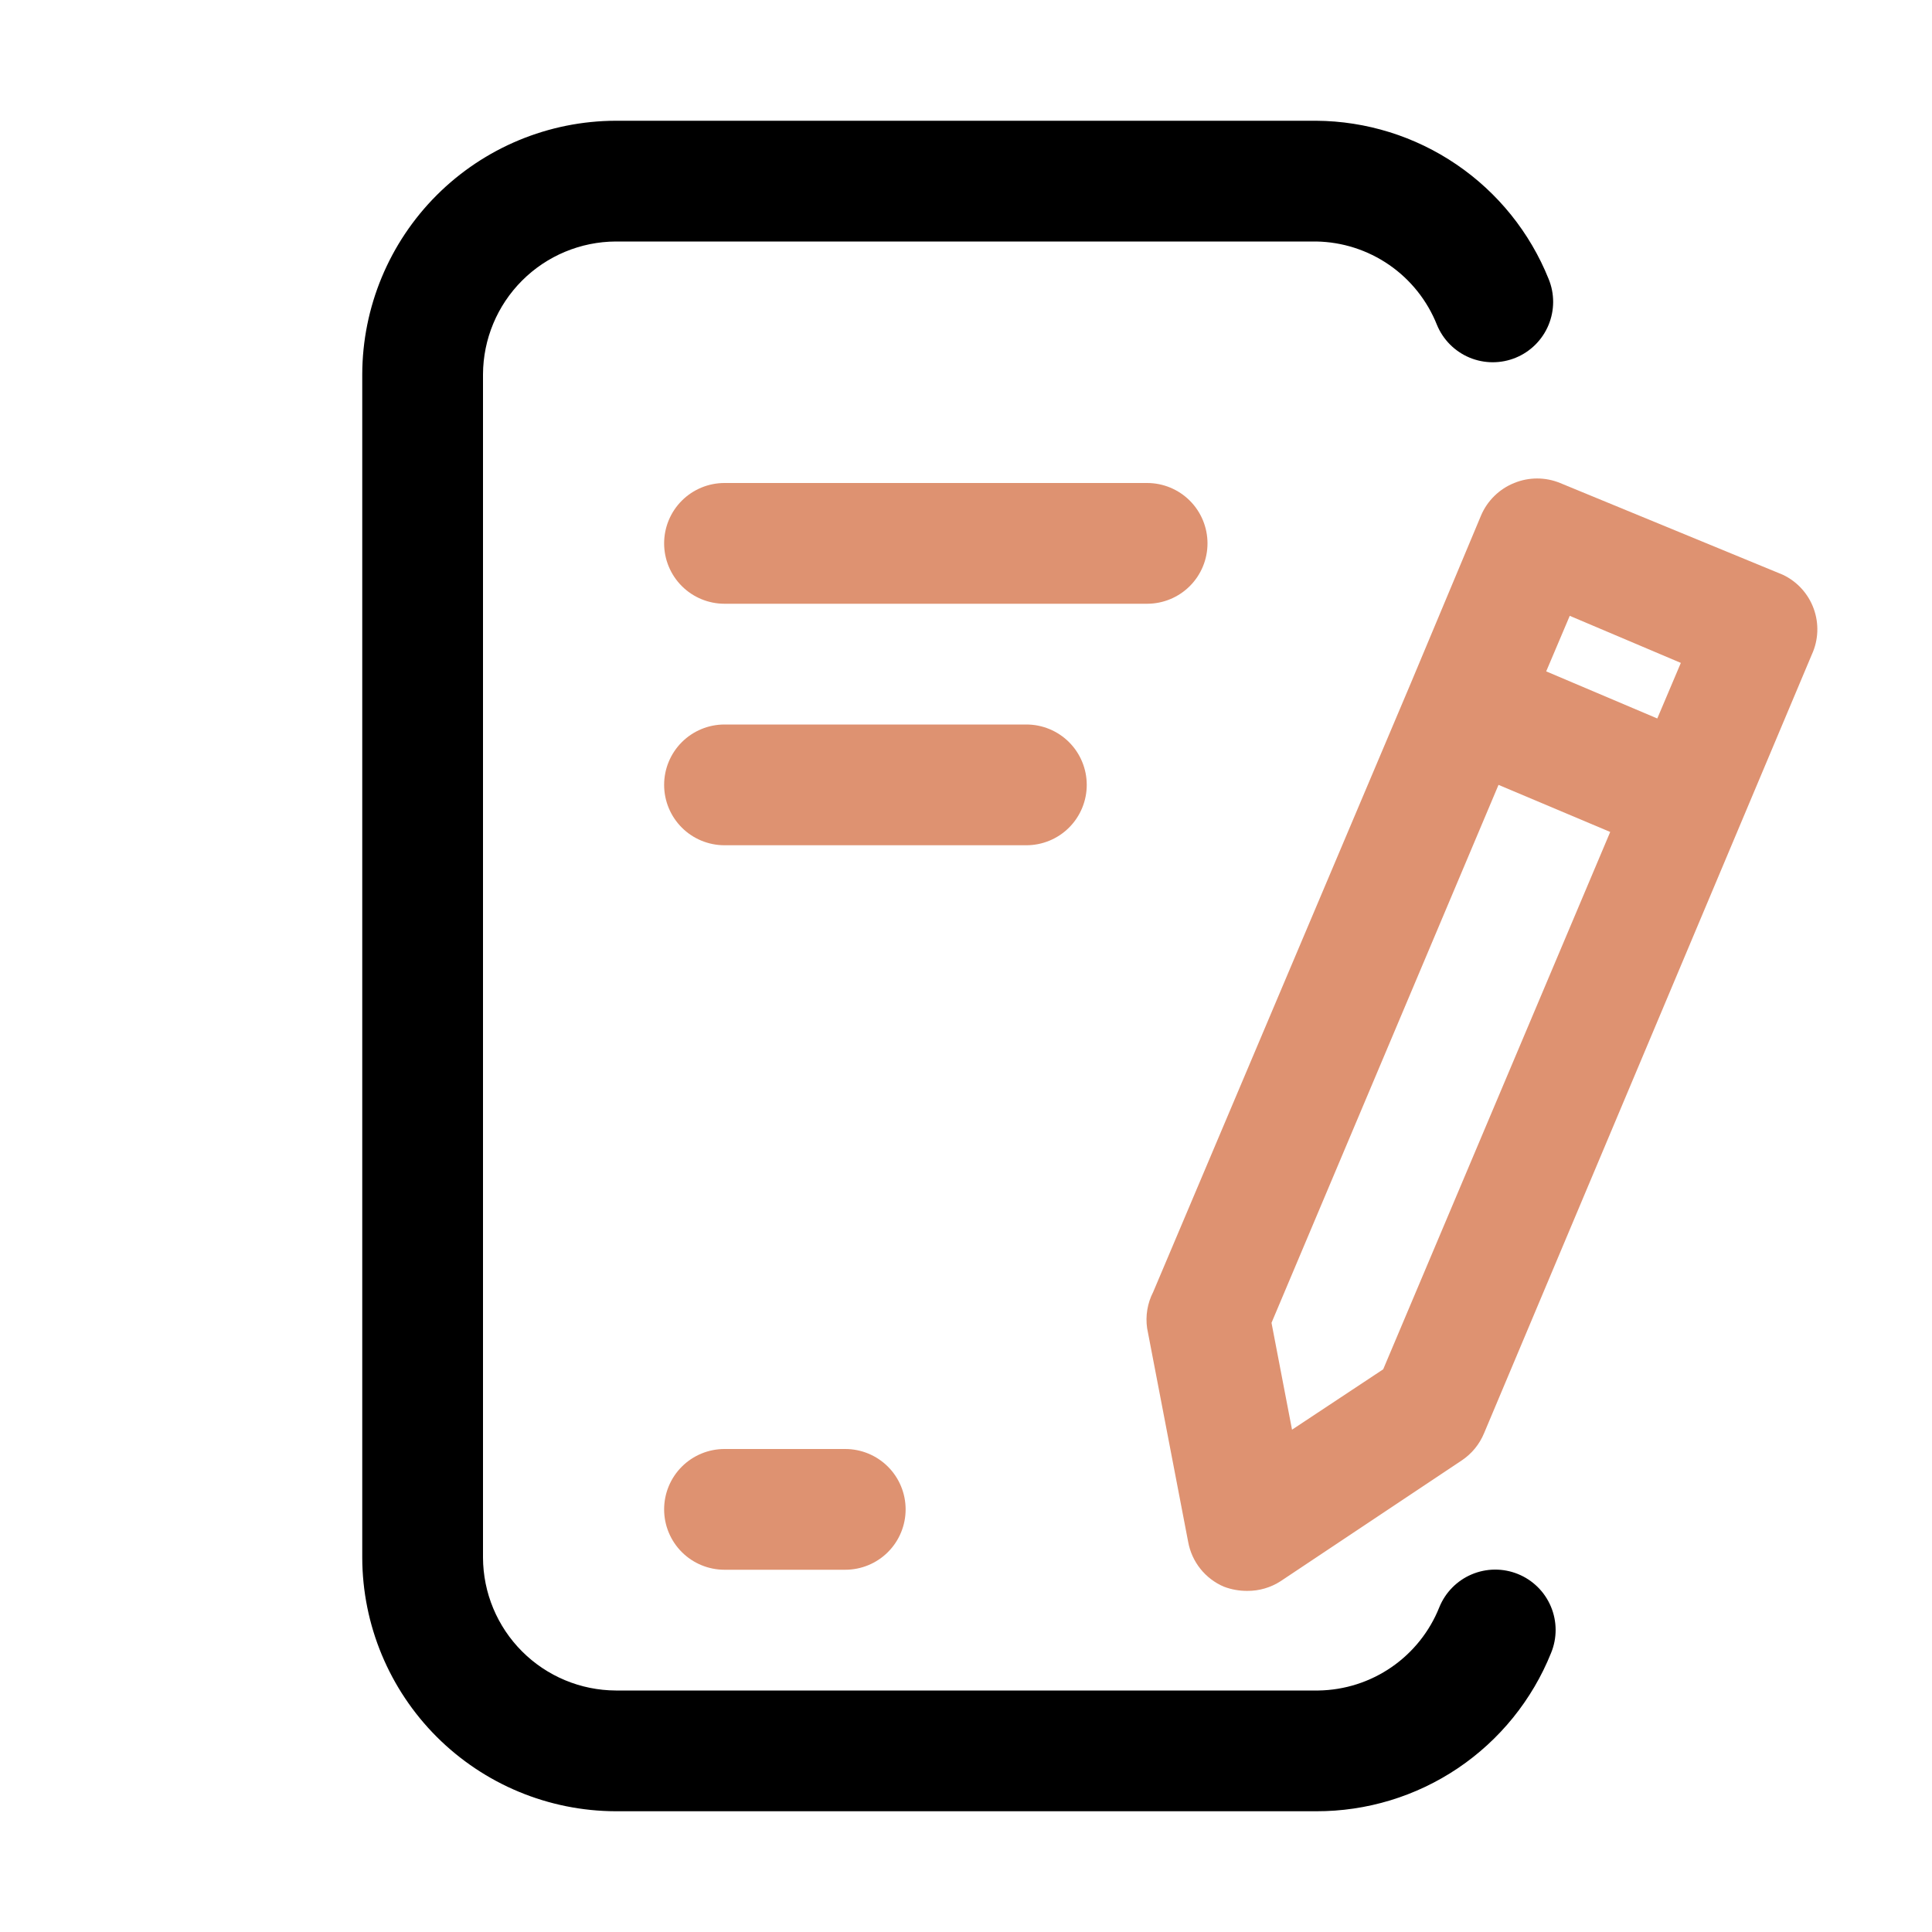 <svg width="100" height="100" viewBox="0 0 100 100" fill="none" xmlns="http://www.w3.org/2000/svg">
<path d="M78.562 81.469C77.796 81.16 76.938 81.167 76.176 81.489C75.415 81.811 74.812 82.422 74.5 83.188C74 84.443 73.14 85.523 72.028 86.29C70.916 87.058 69.601 87.478 68.25 87.5H31.875C30.054 87.492 28.31 86.765 27.023 85.477C25.735 84.19 25.008 82.446 25 80.625V19.375C25.008 17.554 25.735 15.81 27.023 14.523C28.31 13.235 30.054 12.508 31.875 12.5H68.125C69.476 12.521 70.791 12.943 71.903 13.71C73.015 14.477 73.875 15.557 74.375 16.812C74.531 17.192 74.76 17.537 75.049 17.828C75.339 18.119 75.683 18.351 76.061 18.509C76.44 18.667 76.846 18.749 77.257 18.75C77.667 18.751 78.073 18.672 78.453 18.516C78.833 18.36 79.178 18.131 79.469 17.841C79.76 17.552 79.991 17.208 80.149 16.829C80.307 16.451 80.389 16.044 80.391 15.634C80.392 15.224 80.312 14.817 80.156 14.438C79.189 12.033 77.529 9.971 75.386 8.513C73.244 7.055 70.716 6.267 68.125 6.25H31.875C28.397 6.258 25.063 7.644 22.603 10.103C20.144 12.563 18.758 15.897 18.75 19.375V80.625C18.758 84.103 20.144 87.437 22.603 89.897C25.063 92.356 28.397 93.742 31.875 93.75H68.125C70.738 93.757 73.293 92.981 75.46 91.522C77.627 90.062 79.306 87.986 80.281 85.562C80.439 85.181 80.52 84.772 80.519 84.359C80.518 83.947 80.435 83.538 80.275 83.157C80.115 82.777 79.882 82.431 79.588 82.142C79.294 81.852 78.945 81.623 78.562 81.469Z" fill="black"/>
<path d="M92.281 29.75L80.75 25C79.989 24.688 79.136 24.688 78.375 25C77.991 25.154 77.642 25.382 77.347 25.672C77.052 25.961 76.817 26.306 76.656 26.688L73.031 35.344L59.688 66.875C59.391 67.452 59.282 68.108 59.375 68.75L61.5 79.812C61.593 80.32 61.809 80.797 62.131 81.201C62.453 81.604 62.869 81.922 63.344 82.125C63.733 82.273 64.146 82.347 64.563 82.344C65.172 82.348 65.769 82.174 66.281 81.844L75.656 75.594C76.173 75.25 76.575 74.761 76.813 74.188L93.781 33.875C94.124 33.128 94.158 32.277 93.877 31.505C93.597 30.733 93.023 30.102 92.281 29.75ZM81.25 31.875L87 34.312L85.781 37.188L80.031 34.75L81.25 31.875ZM71.594 70.875L66.875 74L65.813 68.469L77.563 40.625L83.344 43.062L71.594 70.875Z" fill="#DE9271"/>
<path d="M62.5 28.125C62.5 27.296 62.171 26.501 61.585 25.915C60.999 25.329 60.204 25 59.375 25H37.5C36.671 25 35.876 25.329 35.29 25.915C34.704 26.501 34.375 27.296 34.375 28.125C34.375 28.954 34.704 29.749 35.29 30.335C35.876 30.921 36.671 31.25 37.5 31.25H59.375C60.204 31.25 60.999 30.921 61.585 30.335C62.171 29.749 62.5 28.954 62.5 28.125Z" fill="#DE9271"/>
<path d="M56.25 40.625C56.25 39.796 55.921 39.001 55.335 38.415C54.749 37.829 53.954 37.5 53.125 37.5H37.5C36.671 37.5 35.876 37.829 35.29 38.415C34.704 39.001 34.375 39.796 34.375 40.625C34.375 41.454 34.704 42.249 35.29 42.835C35.876 43.421 36.671 43.75 37.5 43.75H53.125C53.954 43.75 54.749 43.421 55.335 42.835C55.921 42.249 56.25 41.454 56.25 40.625Z" fill="#DE9271"/>
<path d="M37.5 75C36.671 75 35.876 75.329 35.29 75.915C34.704 76.501 34.375 77.296 34.375 78.125C34.375 78.954 34.704 79.749 35.29 80.335C35.876 80.921 36.671 81.25 37.5 81.25H43.75C44.579 81.25 45.374 80.921 45.96 80.335C46.546 79.749 46.875 78.954 46.875 78.125C46.875 77.296 46.546 76.501 45.96 75.915C45.374 75.329 44.579 75 43.75 75H37.5Z" fill="#DE9271"/>
</svg>
